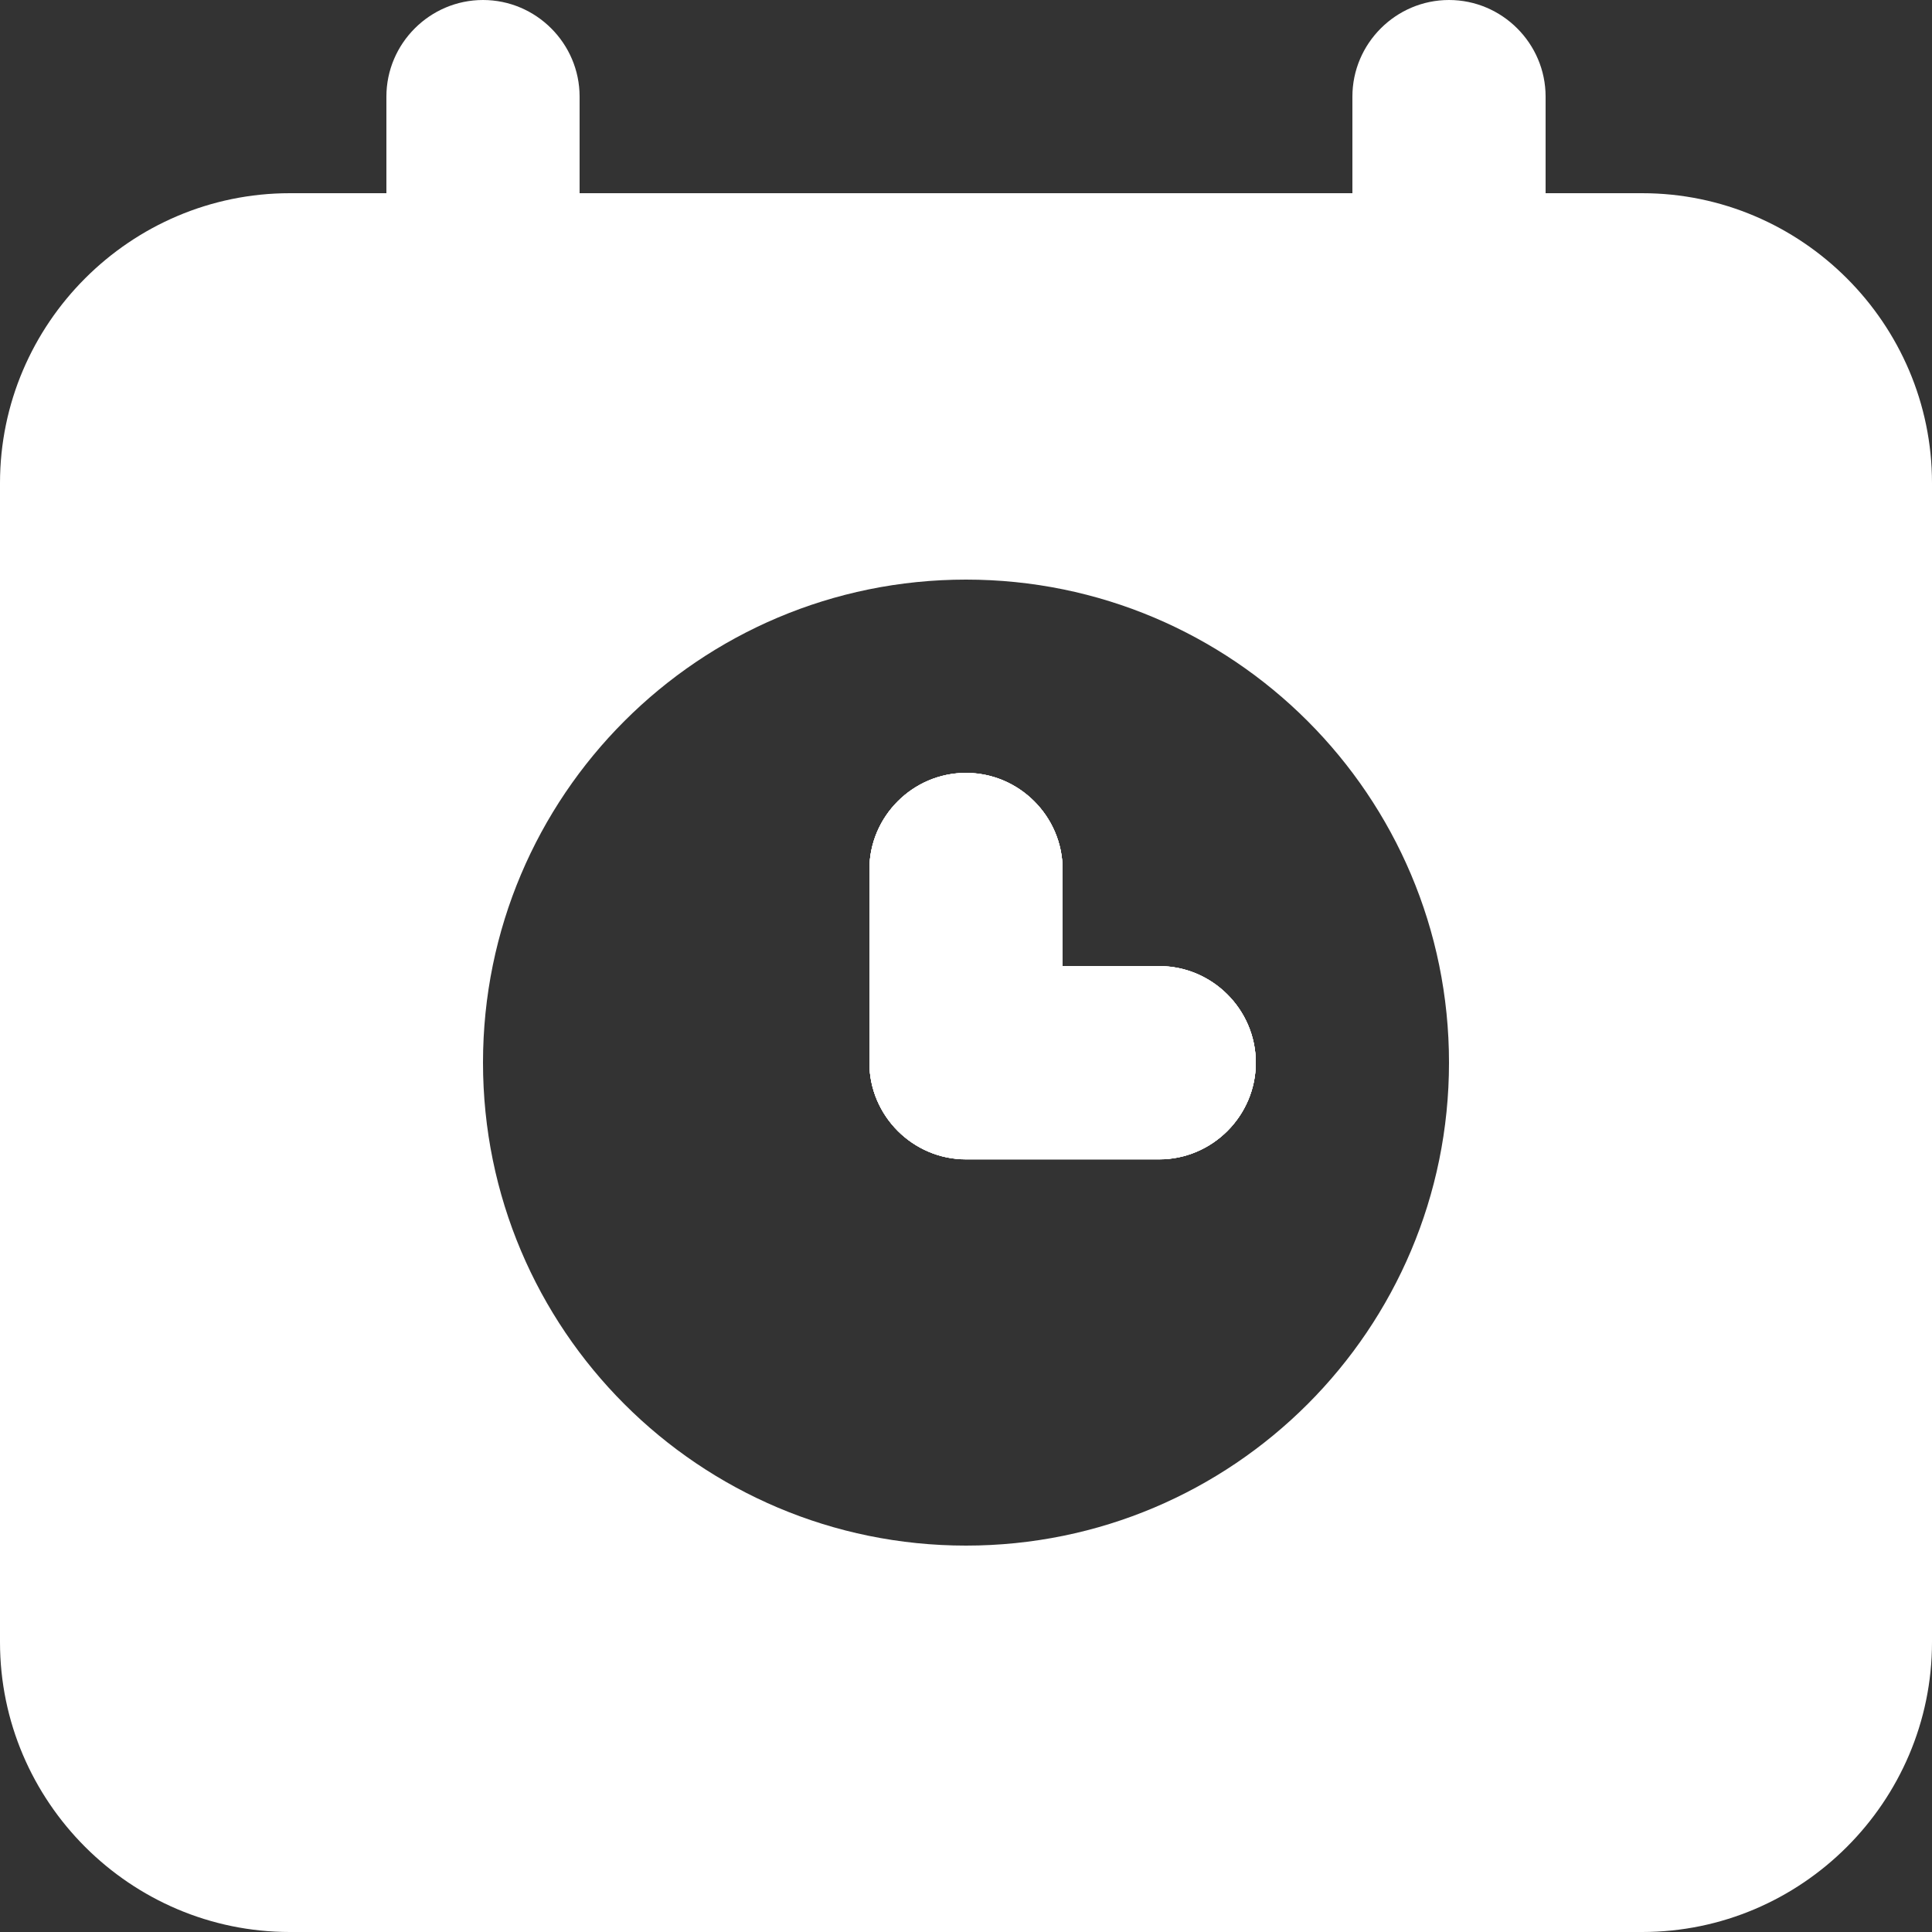 <svg width="24" height="24" viewBox="0 0 24 24" fill="none" xmlns="http://www.w3.org/2000/svg">
<rect x="0" y="0" width="24" height="24" fill="#333333" stroke="none"/>
<path d="M15.6 13.202C15.6 13.861 15.06 14.402 14.4 14.402H12C11.34 14.402 10.8 13.861 10.8 13.202V10.802C10.8 10.142 11.34 9.602 12 9.602C12.66 9.602 13.2 10.142 13.2 10.802V12.002H14.4C15.06 12.002 15.6 12.542 15.6 13.202Z" fill="white"/>
<path d="M15.6 13.202C15.6 13.861 15.06 14.402 14.4 14.402H12C11.34 14.402 10.8 13.861 10.8 13.202V10.802C10.8 10.142 11.34 9.602 12 9.602C12.66 9.602 13.2 10.142 13.2 10.802V12.002H14.4C15.06 12.002 15.6 12.542 15.6 13.202Z" fill="white"/>
<path d="M15.6 13.202C15.6 13.861 15.06 14.402 14.4 14.402H12C11.34 14.402 10.8 13.861 10.8 13.202V10.802C10.8 10.142 11.34 9.602 12 9.602C12.66 9.602 13.2 10.142 13.2 10.802V12.002H14.4C15.06 12.002 15.6 12.542 15.6 13.202Z" fill="white"/>
<path d="M20.4 2.4H19.2V1.2C19.2 0.54 18.66 0 18 0C17.34 0 16.8 0.54 16.8 1.2V2.4H7.2V1.2C7.2 0.54 6.66 0 6 0C5.34 0 4.8 0.54 4.8 1.2V2.4H3.6C1.62 2.4 0 4.02 0 6V20.4C0 22.381 1.62 24 3.6 24H20.4C22.38 24 24 22.381 24 20.4V6C24 4.02 22.38 2.4 20.4 2.4ZM12 19.2C8.685 19.2 6 16.515 6 13.2C6 9.885 8.685 7.2 12 7.2C15.315 7.2 18 9.885 18 13.2C18 16.515 15.315 19.2 12 19.2ZM15.6 13.2C15.6 13.86 15.06 14.4 14.4 14.4H12C11.34 14.4 10.8 13.86 10.8 13.2V10.8C10.8 10.14 11.34 9.6 12 9.6C12.66 9.6 13.2 10.14 13.2 10.8V12H14.4C15.06 12 15.6 12.54 15.6 13.2Z" fill="white"/>
</svg>
